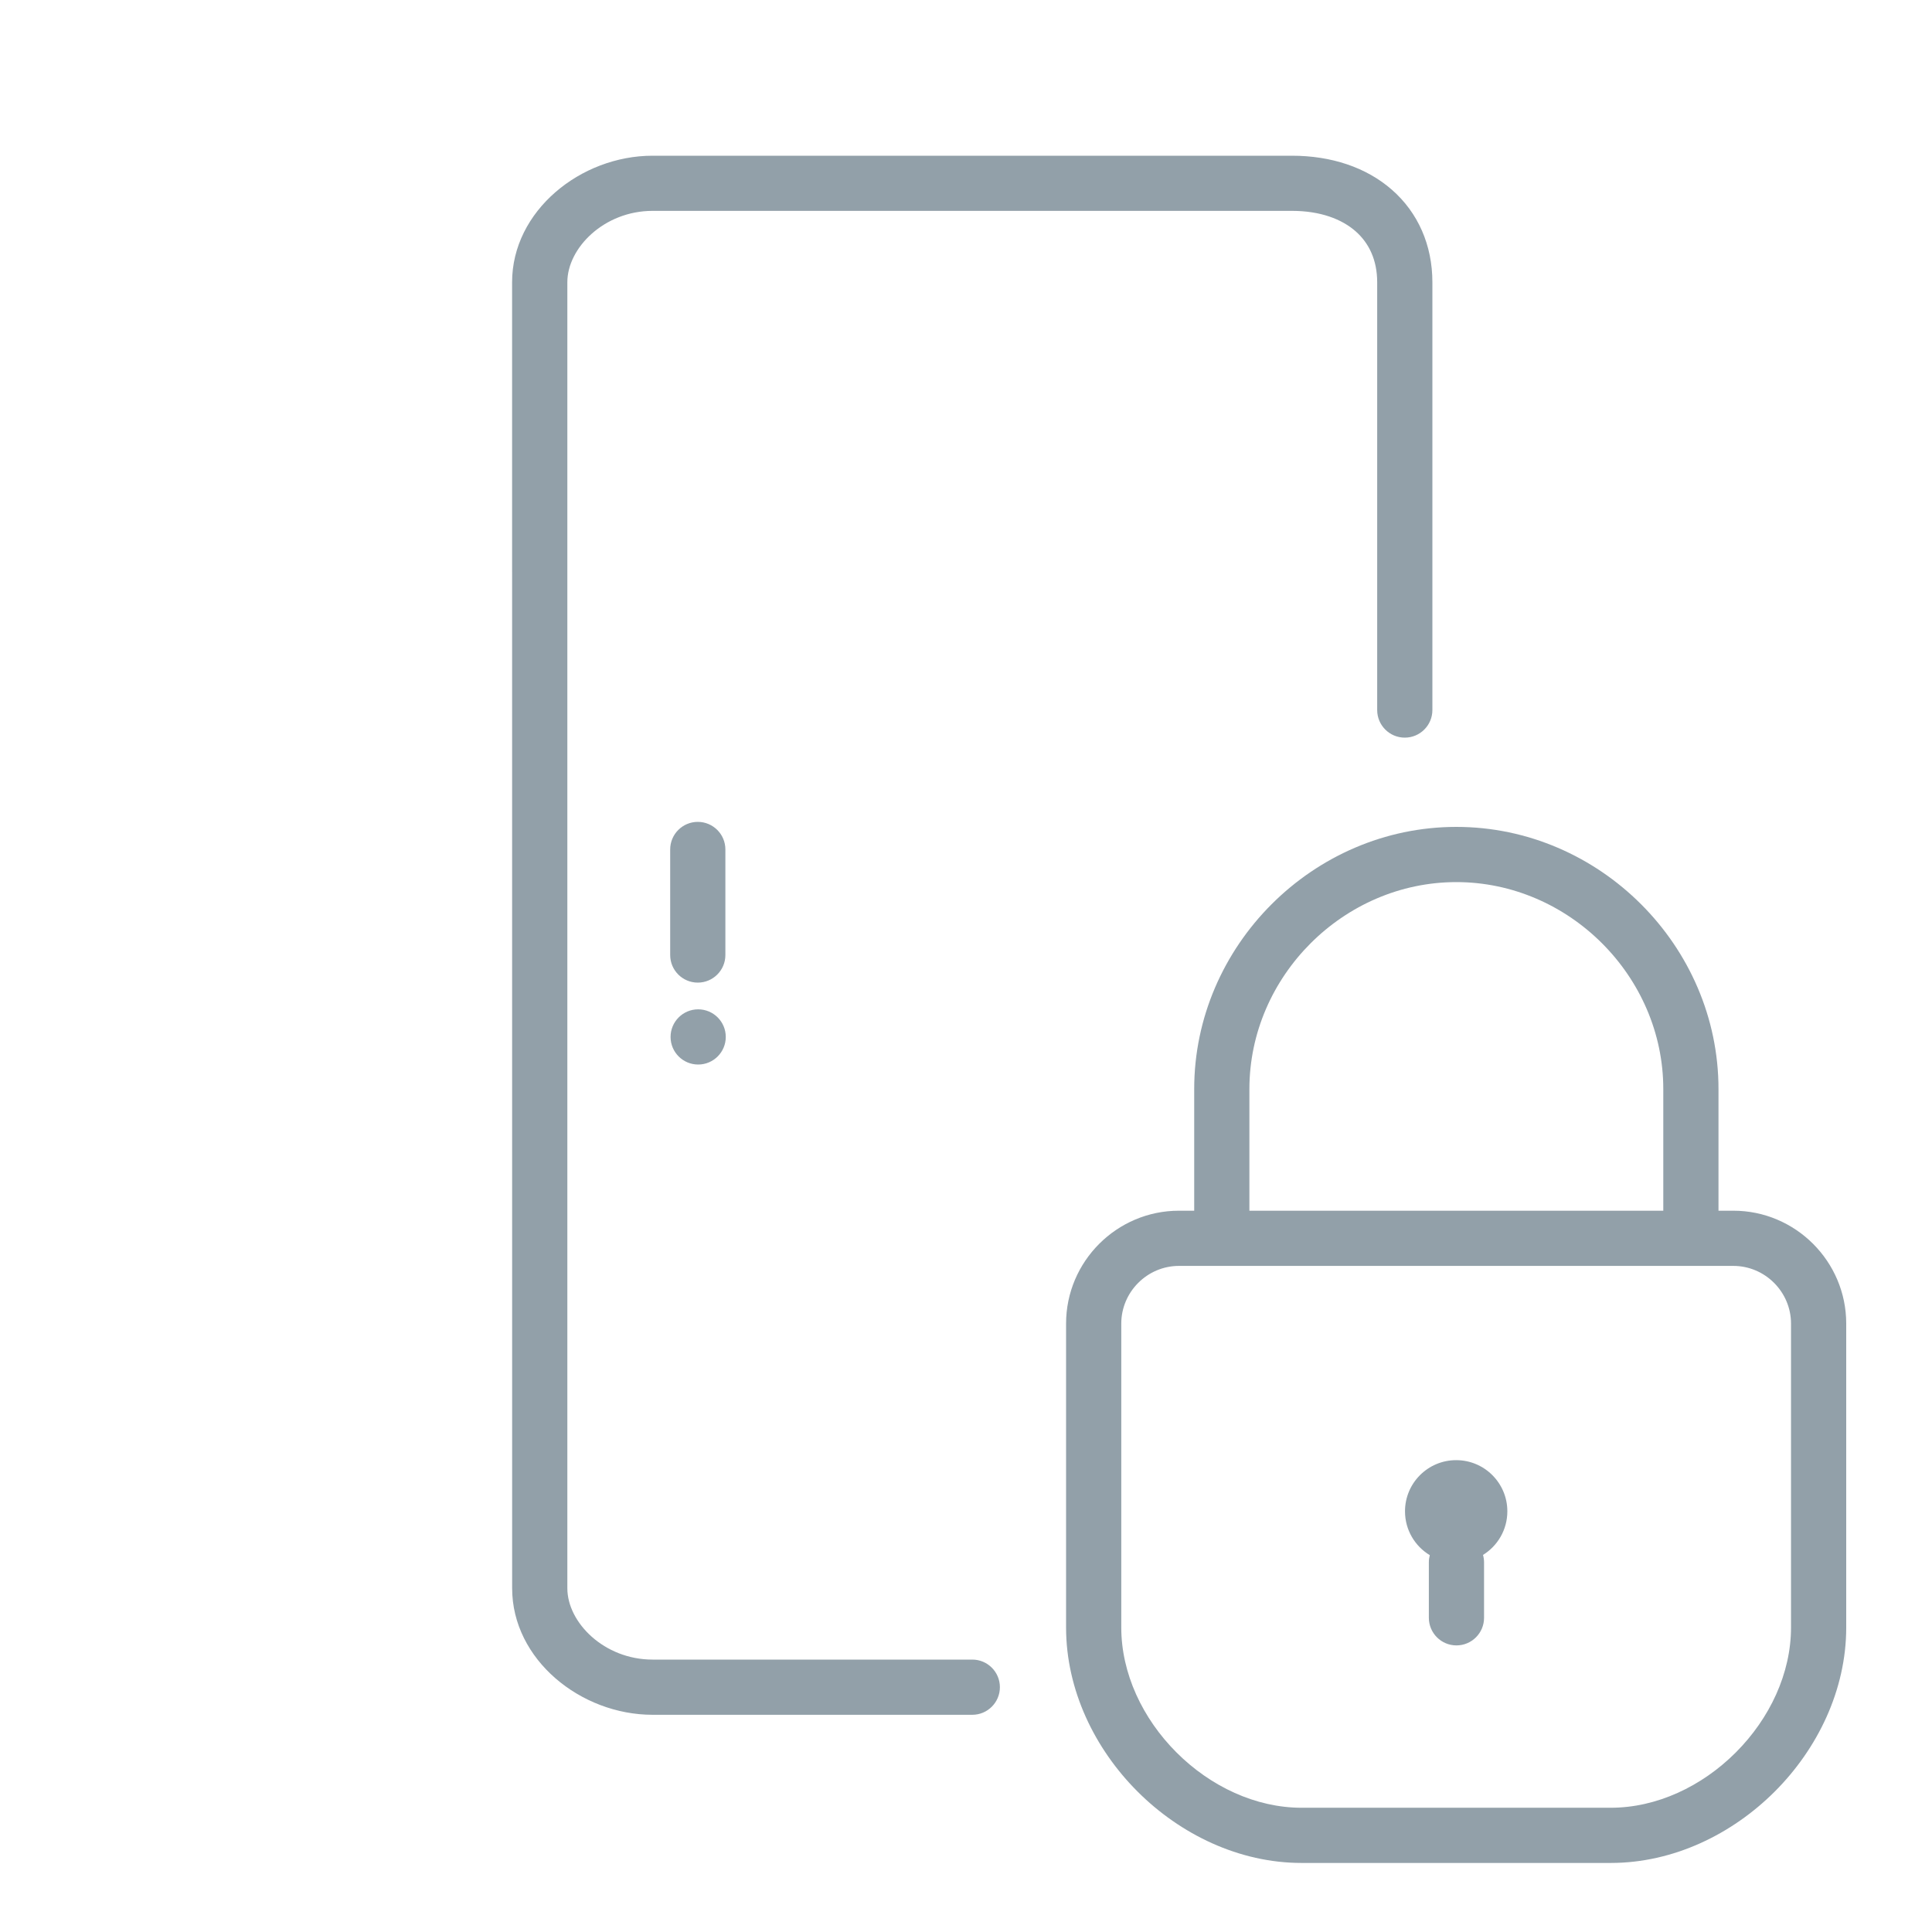 <svg fill="none" height="35" viewBox="0 0 35 35" width="35" xmlns="http://www.w3.org/2000/svg"><g fill="#92a0a9"><path d="m9.277 5.113c0-1.292 1.242-2.292 2.544-2.292h11.583c.709 0 1.345.208 1.812.617.473.414.733 1.003.733 1.675v7.75c0 .276-.224.5-.5.5s-.5-.224-.5-.5v-7.75c0-.403-.149-.711-.392-.924-.249-.218-.634-.369-1.152-.369h-11.583c-.878 0-1.544.672-1.544 1.292v23.661c0 .62.666 1.292 1.544 1.292h5.792c.276 0 .5.224.5.5 0 .276-.224.5-.5.5h-5.792c-1.303 0-2.544-1.001-2.544-2.292z"/><path d="m12.641 14.889c.276 0 .5.224.5.5v1.912c0 .276-.224.5-.5.5s-.5-.224-.5-.5v-1.912c0-.276.224-.5.5-.5z"/><path d="m26.866 28.168c.012.043.019.089.019.136v1.004c0 .276-.224.5-.5.5-.276 0-.5-.224-.5-.5v-1.004c0-.045.006-.089.017-.131-.269-.162-.449-.457-.449-.794 0-.512.415-.927.927-.927.512 0 .927.415.927.927 0 .334-.176.626-.441.79z"/><path clip-rule="evenodd" d="m21.358 21.933c-1.126 0-2.045.919-2.045 2.045v5.506c0 1.133.52 2.197 1.294 2.971.774.774 1.838 1.294 2.971 1.294h5.603c1.133 0 2.197-.52 2.971-1.294.774-.774 1.294-1.838 1.294-2.971v-5.506c0-1.126-.919-2.045-2.045-2.045h-.269v-2.204c0-2.594-2.155-4.749-4.749-4.749s-4.749 2.155-4.749 4.749v2.204zm.776 1c-.007 0-.014-0-.021-0h-.755c-.574 0-1.045.471-1.045 1.045v5.506c0 .827.383 1.646 1.001 2.264.618.618 1.437 1.001 2.264 1.001h5.603c.827 0 1.646-.383 2.264-1.001.618-.618 1.001-1.437 1.001-2.264v-5.506c0-.574-.471-1.045-1.045-1.045h-.748l-.015 0h-.006zm7.998-3.204v2.204h-7.498v-2.204c0-2.042 1.708-3.749 3.749-3.749s3.749 1.708 3.749 3.749z" fill-rule="evenodd"/><path d="m12.648 19.285c.276 0 .5-.224.5-.5 0-.276-.224-.5-.5-.5-.276 0-.5.224-.5.5 0 .276.224.5.5.5z"/></g></svg>